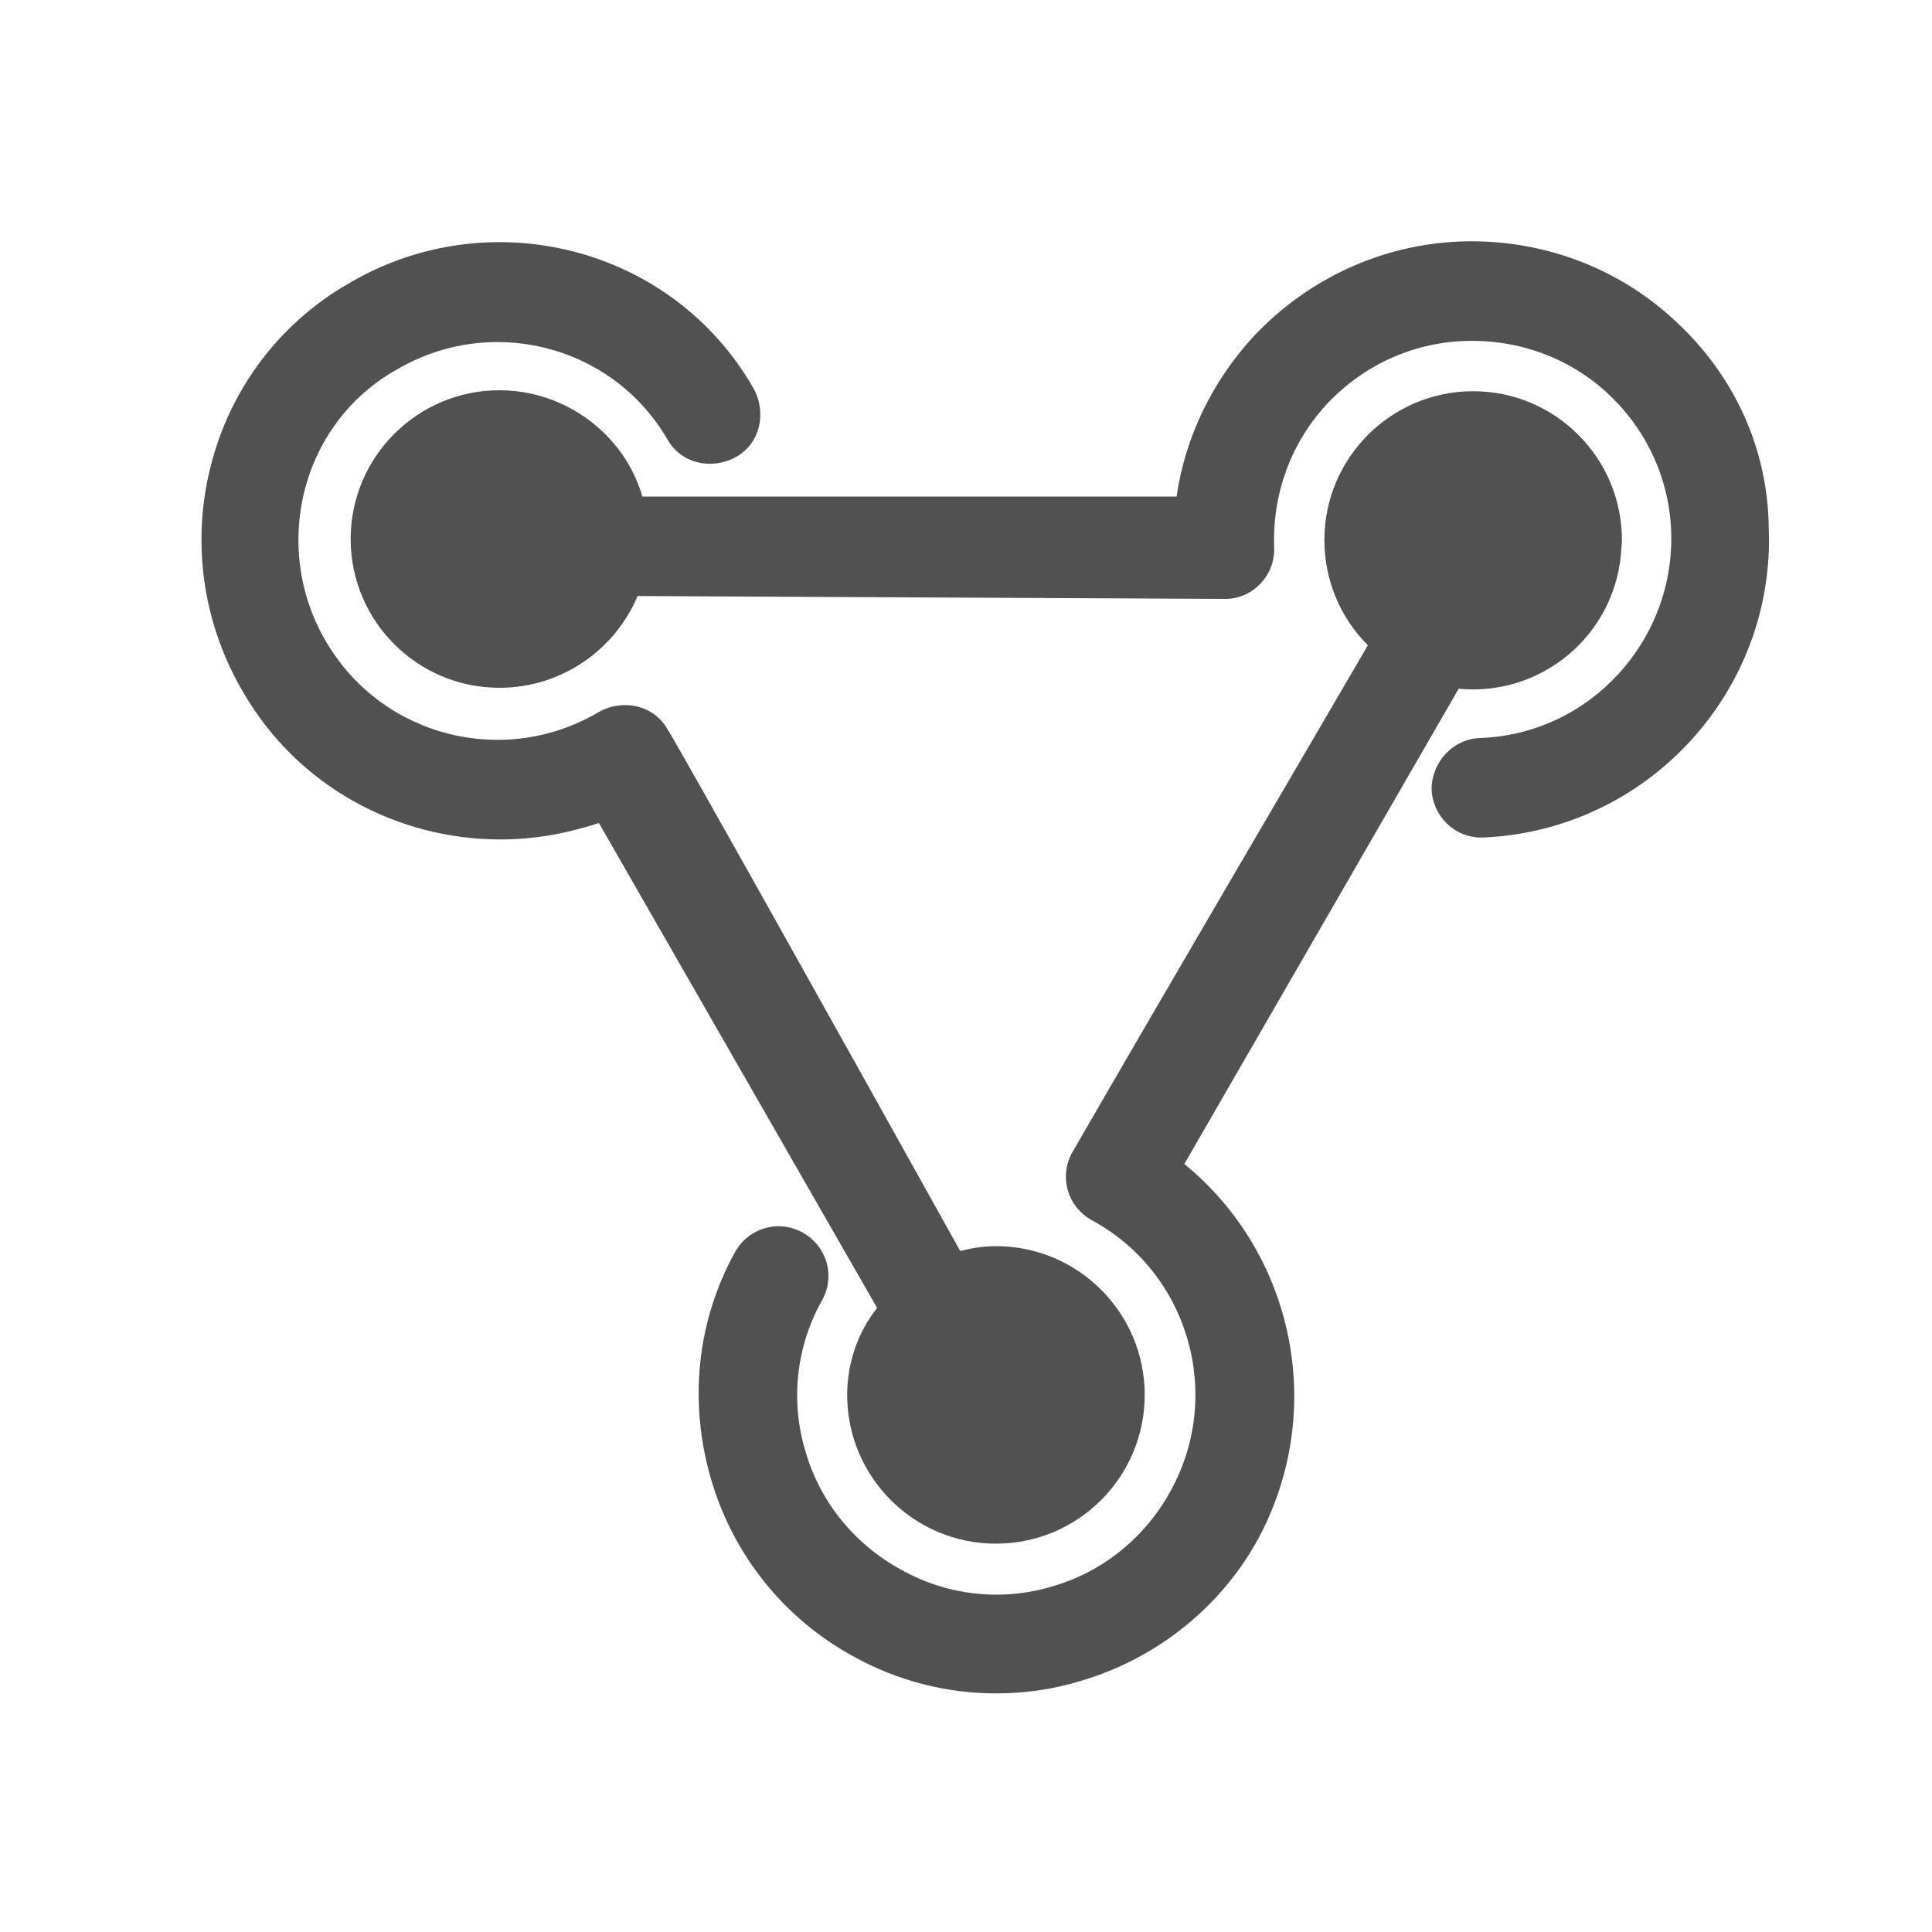 <?xml version="1.0" standalone="no"?><!DOCTYPE svg PUBLIC "-//W3C//DTD SVG 1.1//EN" "http://www.w3.org/Graphics/SVG/1.1/DTD/svg11.dtd"><svg class="icon" width="200px" height="200.00px" viewBox="0 0 1024 1024" version="1.1" xmlns="http://www.w3.org/2000/svg"><path fill="#515151" d="M449.024 739.328c0 43.52 35.328 78.848 78.848 78.848s78.848-35.328 78.848-78.848-35.328-78.848-78.848-78.848c-6.656 0-12.8 1.024-18.944 2.56-55.296-99.328-152.576-273.408-155.136-276.48-7.168-12.8-23.552-16.384-36.352-9.216-50.176 29.696-114.688 13.312-144.384-36.864-14.336-24.064-18.432-52.736-11.776-79.872 6.656-27.136 24.064-50.688 48.64-64.512 50.176-29.696 114.688-13.312 143.872 36.864 7.168 12.8 23.552 16.384 36.352 9.216 12.8-7.168 16.384-23.552 9.216-36.352-43.008-75.264-140.288-99.84-215.04-55.296-36.352 20.992-62.464 55.808-72.704 96.768-10.24 40.448-4.096 83.456 17.408 119.808 29.184 50.176 81.92 77.824 136.192 77.824 17.92 0 34.816-3.072 52.224-8.704l147.456 257.024c-10.24 12.8-15.872 29.184-15.872 46.08"  /><path fill="#515151" d="M627.712 616.96L773.12 365.056c43.52 4.096 81.92-27.648 86.016-71.168 0-2.56 0.512-5.12 0.512-7.68 0-43.52-35.328-78.848-78.848-78.848s-78.848 35.328-78.848 78.848c0 20.992 8.192 40.96 23.04 55.808-52.224 89.6-104.96 179.2-156.672 268.8-7.168 12.8-2.56 28.672 10.24 35.84 51.2 27.648 70.144 92.16 41.984 143.36-13.312 24.576-35.84 43.008-62.464 50.688-26.624 8.192-55.808 5.12-80.384-8.704-24.576-13.312-43.008-35.84-50.688-62.464-8.192-26.624-5.12-55.808 8.704-80.384 7.168-12.8 2.56-28.672-10.24-35.84-12.8-7.168-28.672-2.56-35.84 10.24-20.48 36.864-24.576 79.872-12.8 120.32s38.912 74.24 75.776 94.208c23.04 12.8 49.152 19.456 75.264 19.456 14.848 0 30.208-2.048 45.056-6.656 39.936-11.776 74.24-38.912 94.208-75.776 36.352-68.096 18.432-151.04-39.424-198.144"  /><path fill="#515151" d="M887.808 169.984c-30.72-28.672-71.68-43.52-113.664-41.984-41.984 1.536-81.408 19.968-110.08 50.688-21.504 23.552-35.84 52.736-40.448 84.48H340.48c-9.728-33.28-40.96-56.32-75.776-56.32-43.52 0-78.848 35.328-78.848 78.848s35.328 78.848 78.848 78.848c32.256 0 60.928-19.456 73.216-48.64 111.104 0.512 309.76 1.536 312.32 1.536 14.336-0.512 25.6-12.8 25.088-27.136-1.024-28.16 8.704-55.296 27.648-75.776s45.056-32.768 73.216-33.792c28.16-1.024 55.296 8.704 75.776 27.648s32.768 45.056 33.792 73.216c2.048 57.856-43.008 107.52-101.376 109.568-14.336 0.512-25.6 12.8-25.6 27.136 0.512 14.336 12.288 25.6 26.112 25.6h1.024c87.04-3.584 155.136-77.312 151.552-164.352-0.512-41.984-18.432-80.896-49.664-109.568"  /></svg>